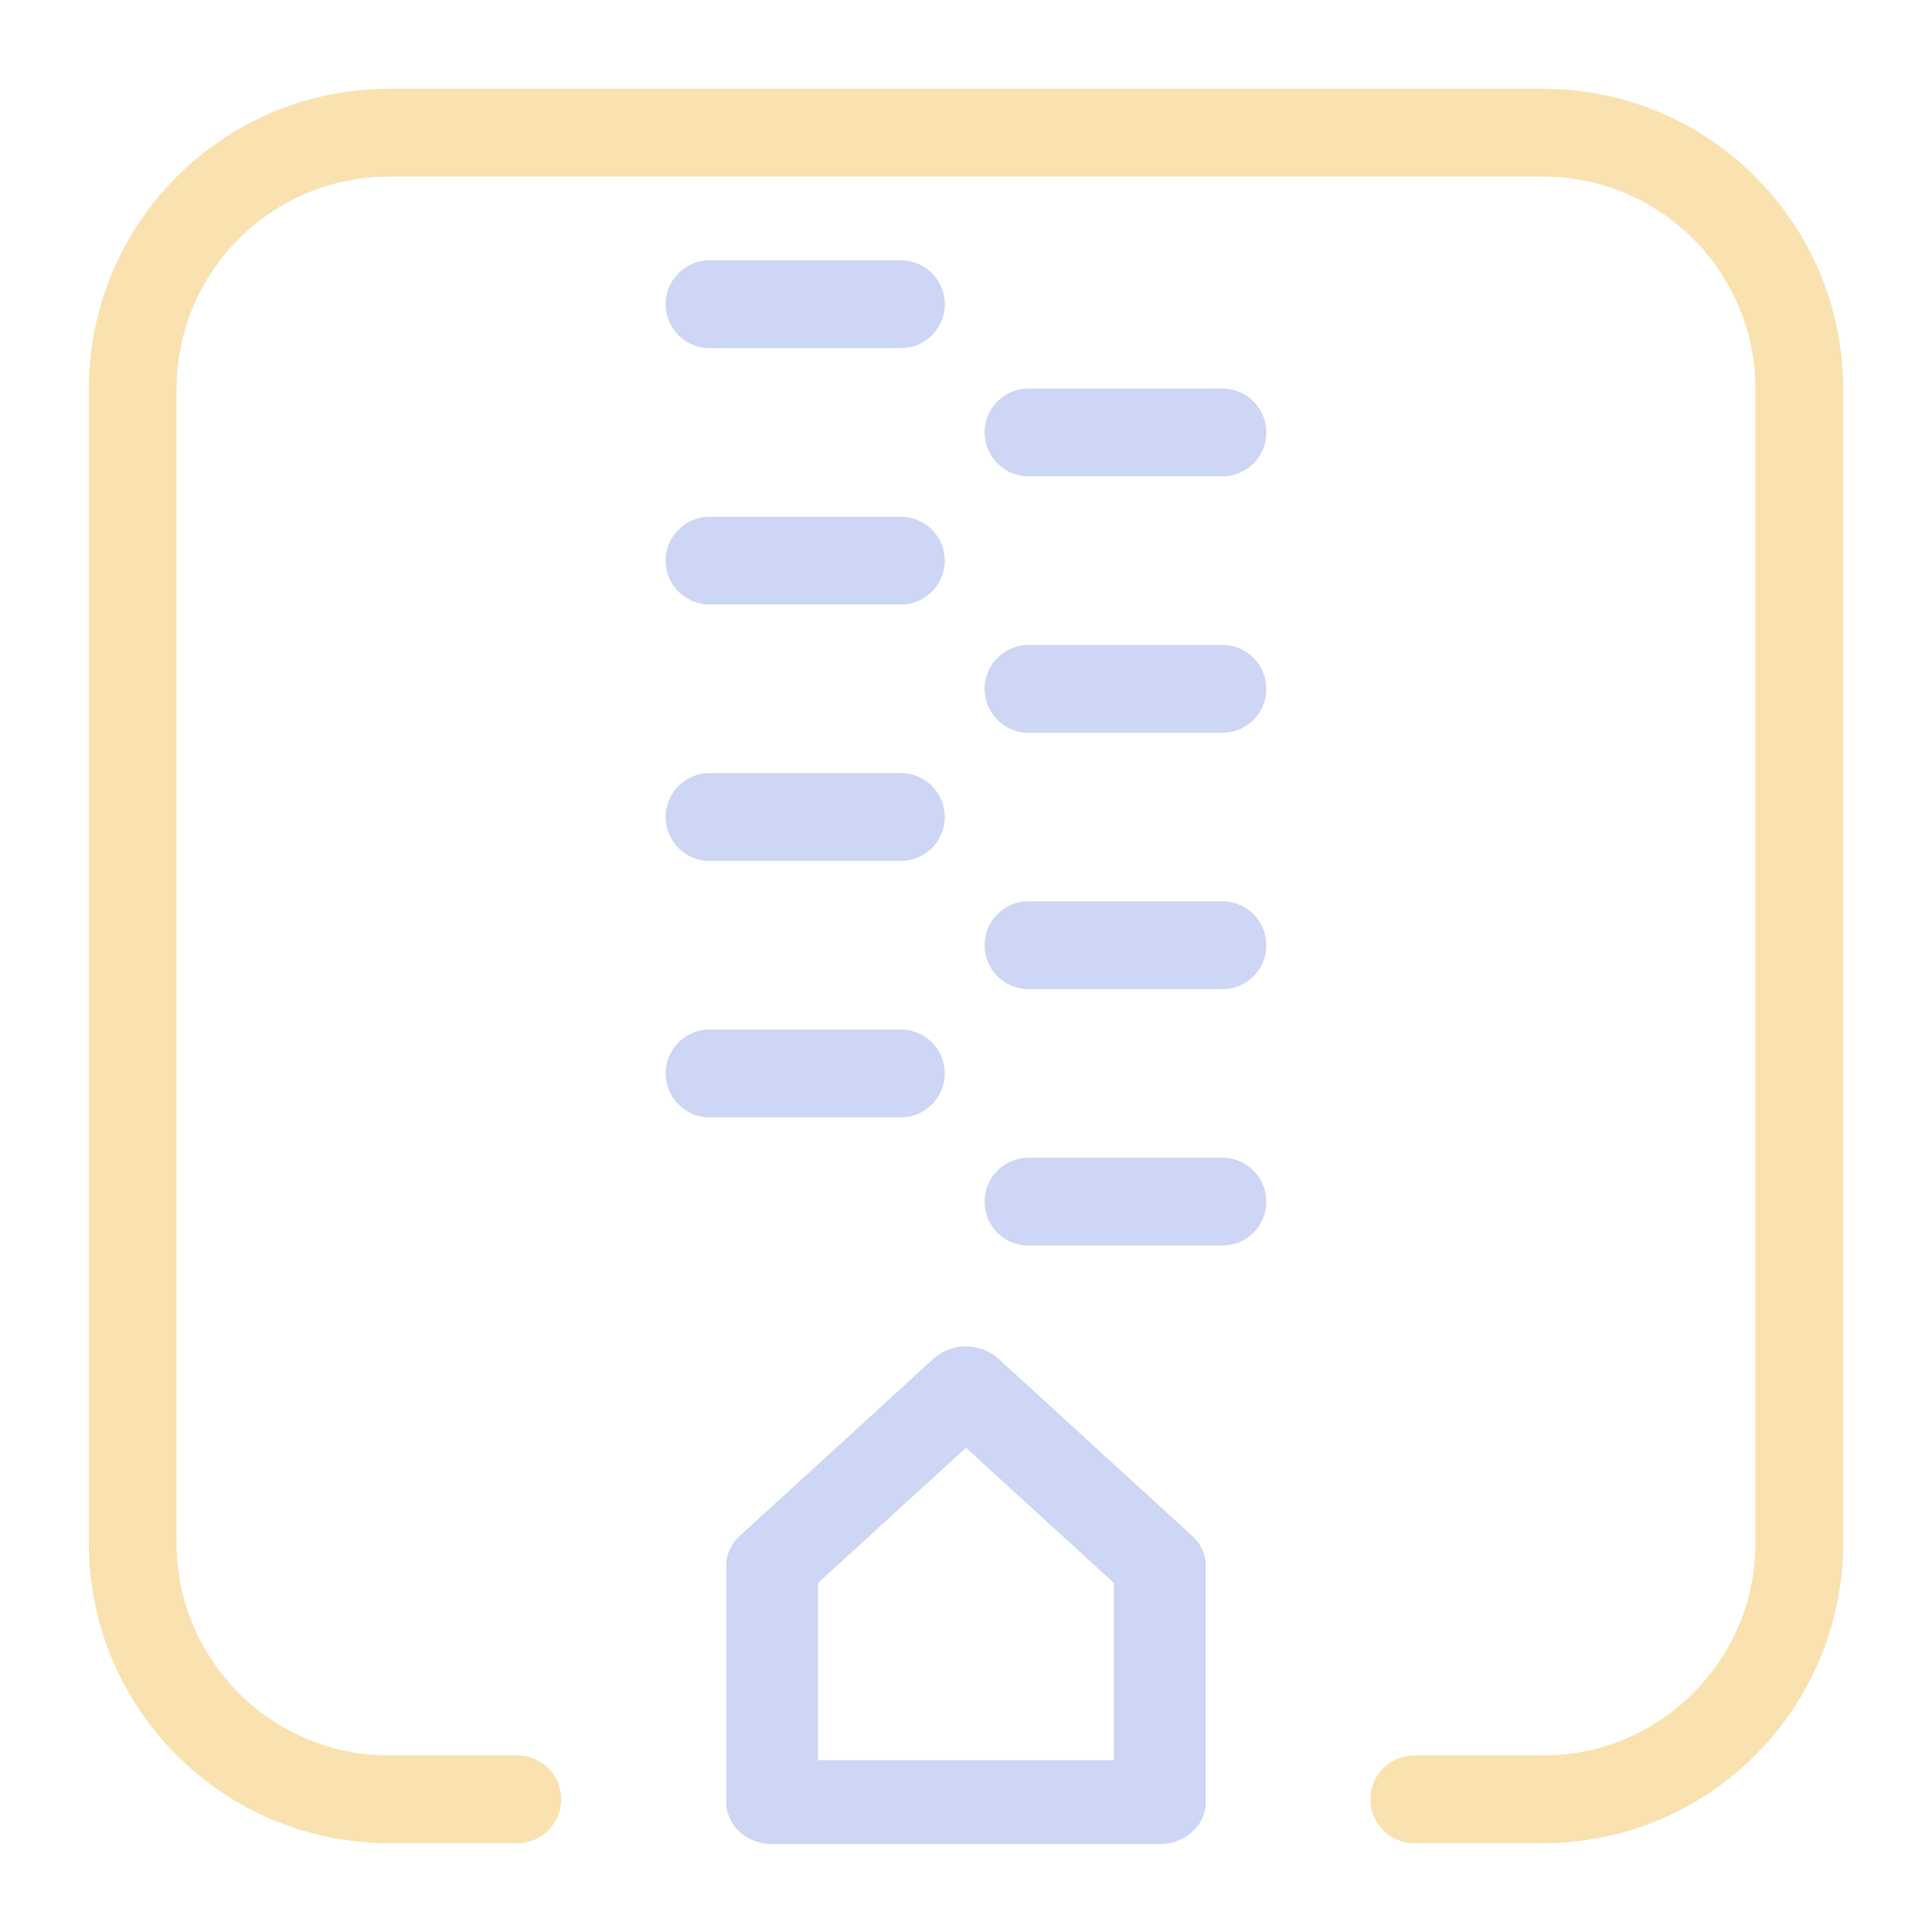 <svg xmlns="http://www.w3.org/2000/svg" width="100" height="100" viewBox="-5 -5 110 110">
    <path fill="none" stroke="#f9e2af" stroke-linecap="round" stroke-linejoin="round" stroke-width="5" d="M24.453 97.445h-7.3c-8.062 0-14.598-6.536-14.598-14.598V17.153c0-8.062 6.536-14.598 14.598-14.598h65.694c8.062 0 14.598 6.536 14.598 14.598v65.694c0 8.062-6.536 14.598-14.598 14.598h-7.323v0"/>
    <path fill="none" stroke="#cdd6f4" stroke-linecap="square" stroke-linejoin="round" stroke-width="0.71" d="M6.5 12.5 8 11 9.5 12.5 9.5 14.5 6.5 14.5z" transform="matrix(7.359 0 0 6.73 -8.873 .018)"/>
    <path fill="none" stroke="#cdd6f4" stroke-linecap="round" stroke-linejoin="round" stroke-width="5" d="M35.401 12.321h10.891m7.268 7.3h11.039M35.4 26.92h10.891m7.268 7.3h11.039M35.4 41.517h10.891m7.268 7.3h11.039M35.4 56.117h10.891m7.268 7.3h11.039"/>
</svg>

